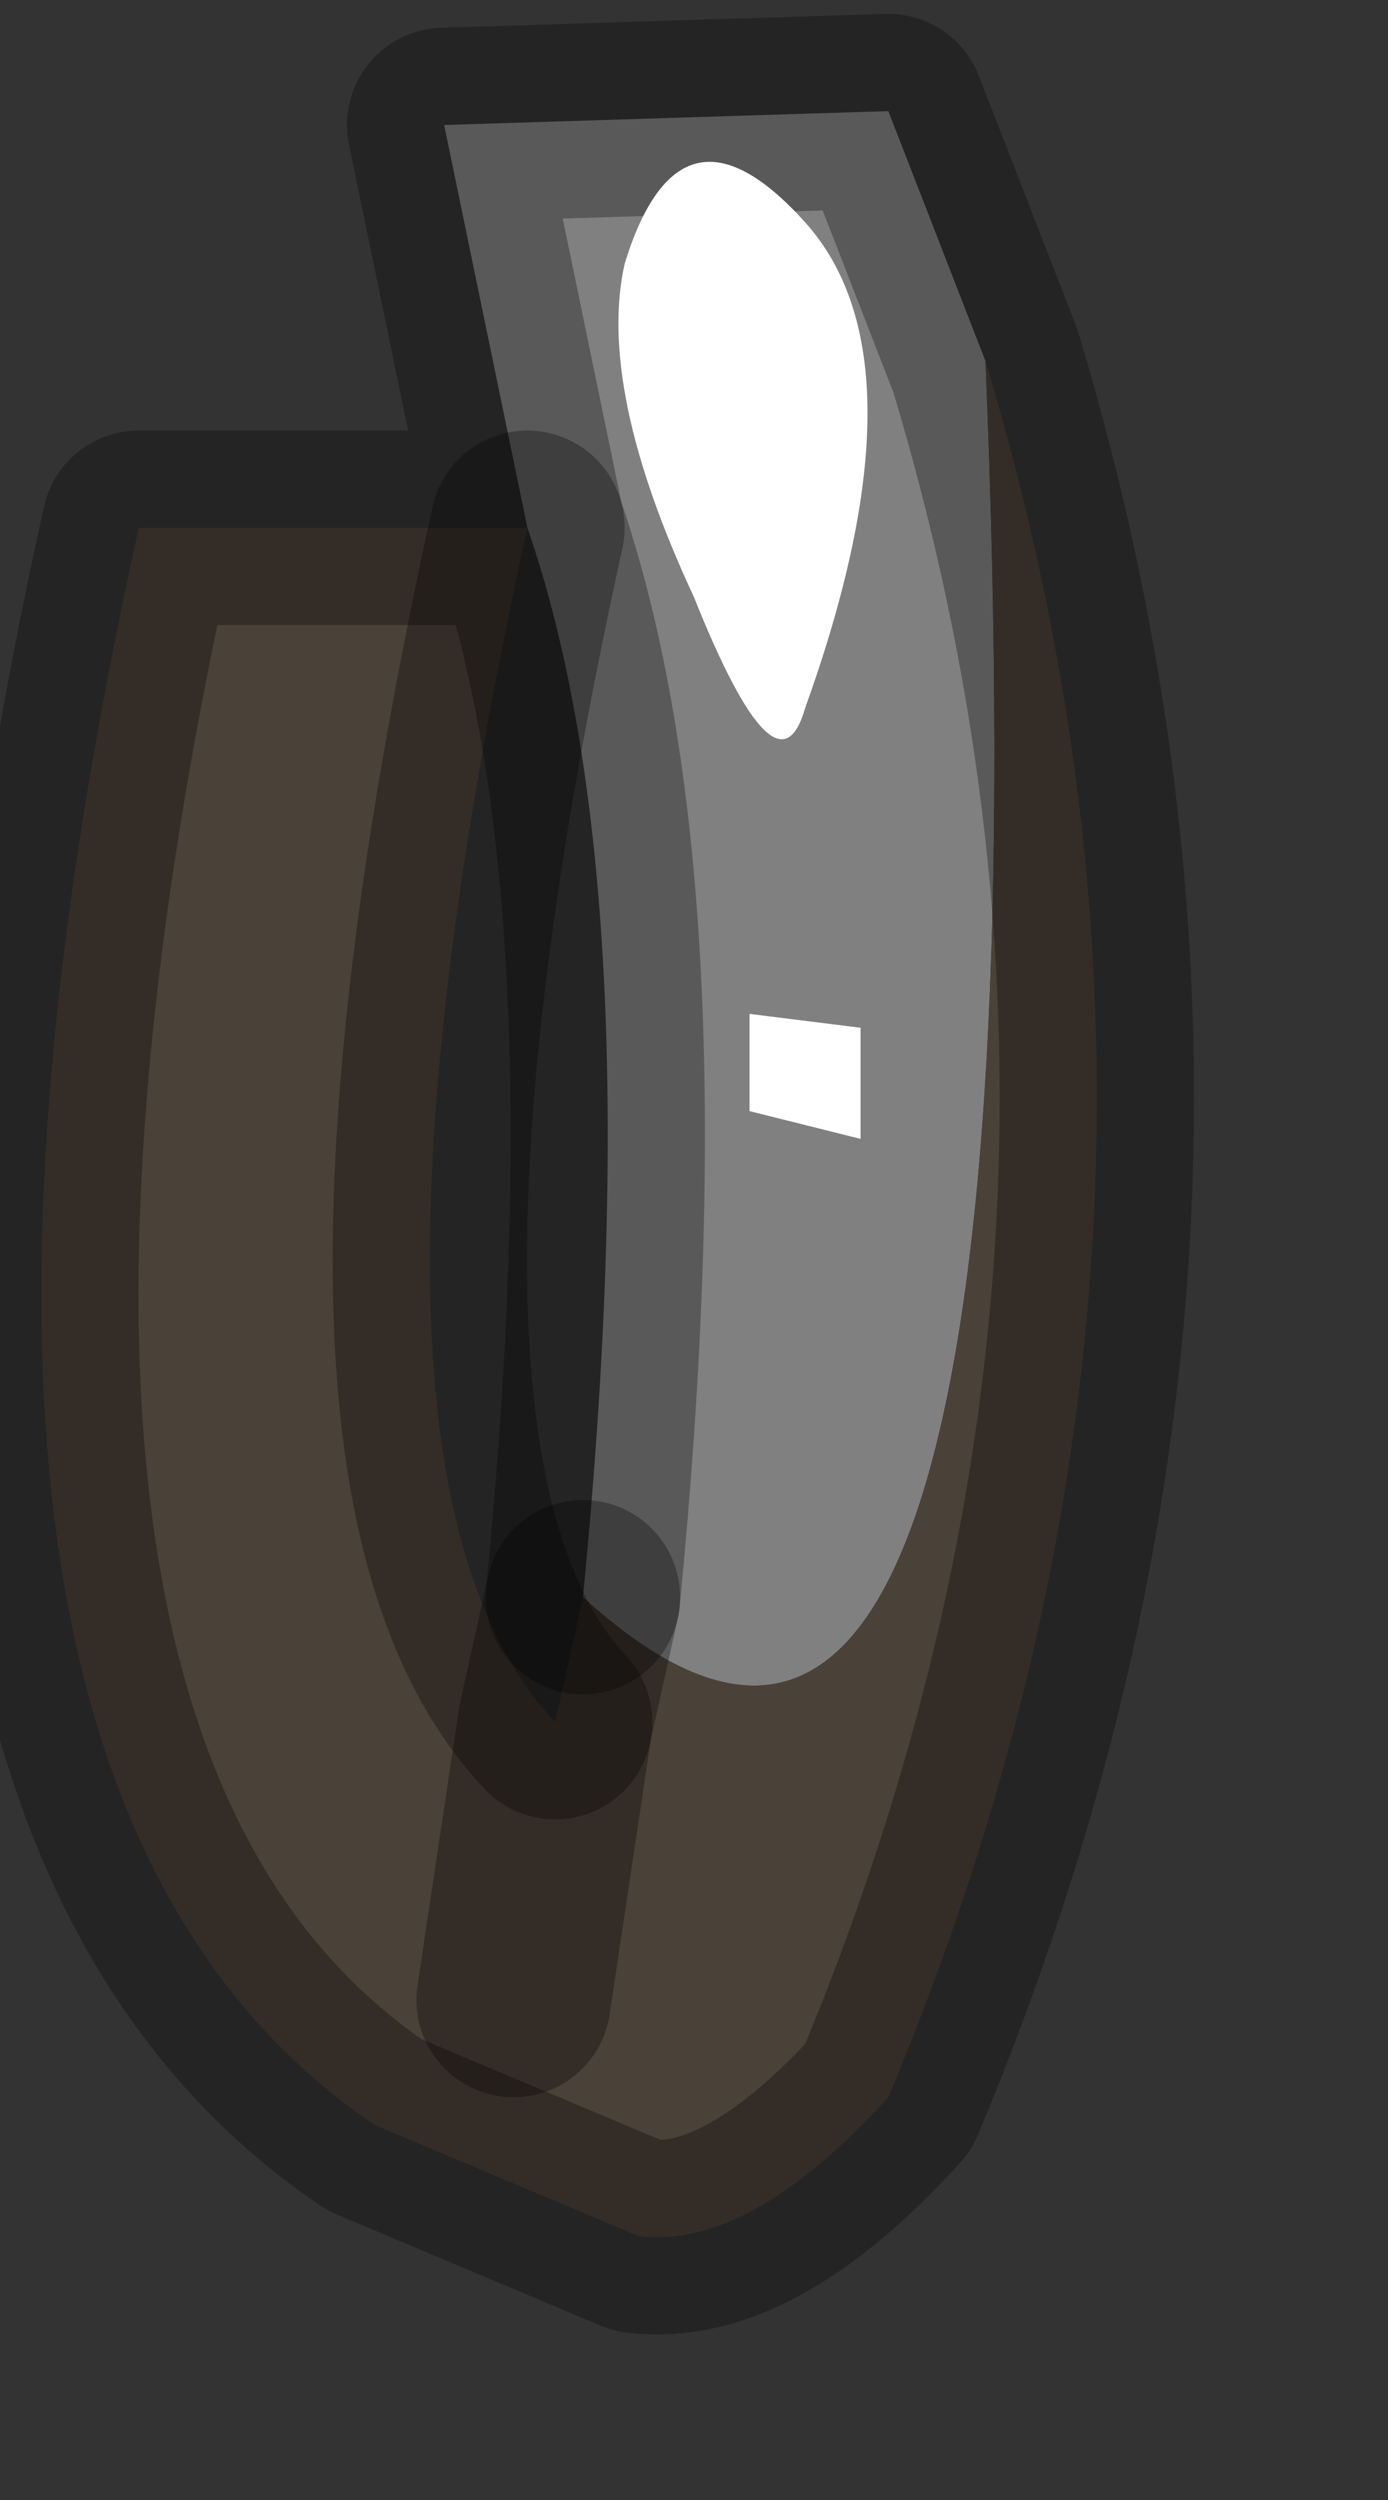 <?xml version="1.0" encoding="utf-8"?>
<svg version="1.1" id="Layer_1"
xmlns="http://www.w3.org/2000/svg"
xmlns:xlink="http://www.w3.org/1999/xlink"
width="5px" height="9px"
xml:space="preserve">
<rect width="100%" height="100%" fill="#333333" stroke="none"/>
<g id="PathID_431" transform="matrix(1, 0, 0, 1, 0.15, 0.15)">
<path style="fill:#808080;fill-opacity:1" d="M1.95 5.6Q2.2 3.05 1.75 1.75L1.45 0.3L3.05 0.25L3.4 1.15Q3.65 7.15 1.95 5.6" />
<path style="fill:#4A4138;fill-opacity:1" d="M1.85 6.05L1.7 7.05L1.85 6.05L1.95 5.6Q3.65 7.15 3.4 1.15Q4.35 4.3 3.05 7.4Q2.55 7.95 2.15 7.9L1.2 7.5Q-0.65 6.25 0.35 1.75L1.75 1.75Q1 5.15 1.85 6.05" />
<path style="fill:none;stroke-width:0.7;stroke-linecap:round;stroke-linejoin:round;stroke-miterlimit:3;stroke:#000000;stroke-opacity:0.302" d="M1.75 1.75L1.45 0.3L3.05 0.25L3.4 1.15Q4.35 4.3 3.05 7.4Q2.55 7.95 2.15 7.9L1.2 7.5Q-0.65 6.25 0.35 1.75L1.75 1.75Q2.2 3.05 1.95 5.6" />
<path style="fill:none;stroke-width:0.7;stroke-linecap:round;stroke-linejoin:round;stroke-miterlimit:3;stroke:#000000;stroke-opacity:0.302" d="M1.95 5.6L1.85 6.05L1.7 7.05" />
<path style="fill:none;stroke-width:0.7;stroke-linecap:round;stroke-linejoin:round;stroke-miterlimit:3;stroke:#000000;stroke-opacity:0.302" d="M1.75 1.75Q1 5.15 1.85 6.05" />
</g>
<g id="PathID_432" transform="matrix(1, 0, 0, 1, 0.15, 0.15)">
<path style="fill:#FFFFFF;fill-opacity:1" d="M2.35 2Q2 1.25 2.1 0.8Q2.3 0.15 2.75 0.65Q3.2 1.15 2.75 2.4Q2.65 2.75 2.35 2M2.95 3.55L2.95 3.95L2.55 3.85L2.55 3.5L2.95 3.55" />
</g>
</svg>
